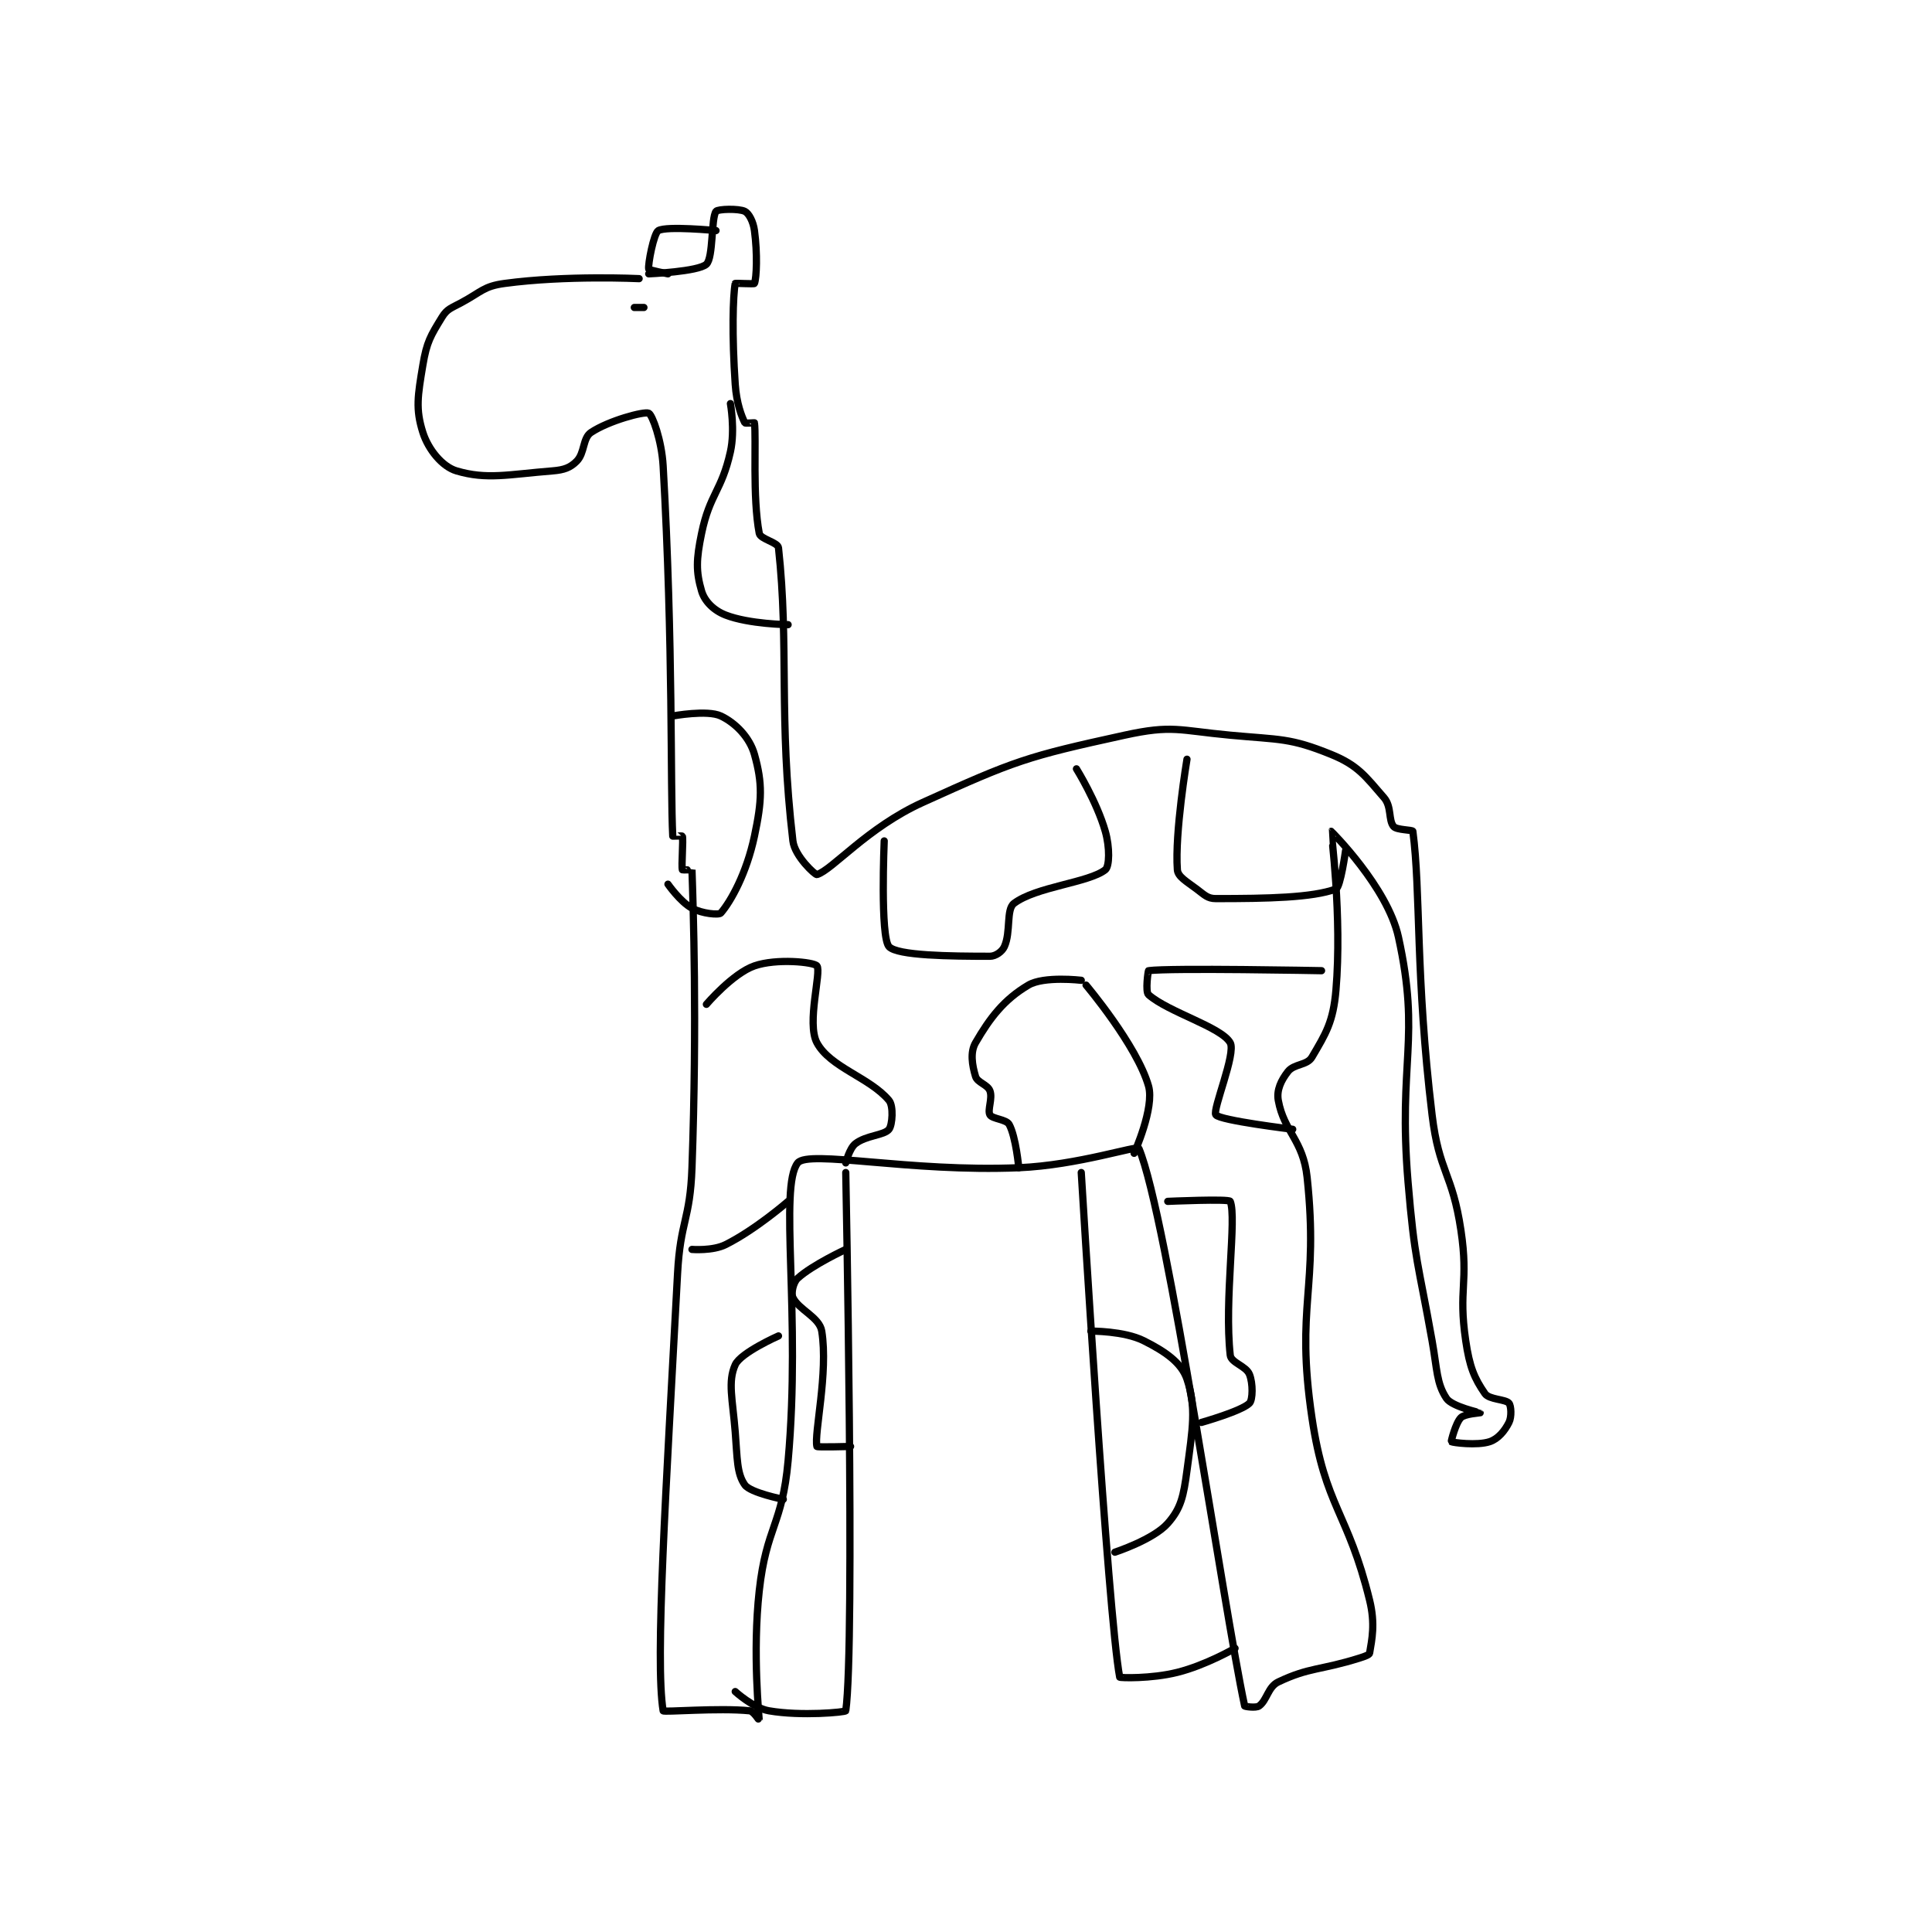 <?xml version="1.0" encoding="utf-8"?>
<!DOCTYPE svg PUBLIC "-//W3C//DTD SVG 1.1//EN" "http://www.w3.org/Graphics/SVG/1.1/DTD/svg11.dtd">
<svg viewBox="0 0 800 800" preserveAspectRatio="xMinYMin meet" xmlns="http://www.w3.org/2000/svg" version="1.1">
<g fill="none" stroke="black" stroke-linecap="round" stroke-linejoin="round" stroke-width="1.507">
<g transform="translate(175.094,87.52) scale(1.99) translate(-193,-78)">
<path id="0" d="M238 92 C238 92 222.835 91.266 210 93 C205.648 93.588 205.215 94.731 201 97 C198.878 98.143 198.048 98.298 197 100 C194.61 103.884 193.804 105.175 193 110 C191.945 116.332 191.447 119.119 193 124 C194.135 127.566 197.038 131.122 200 132 C206.322 133.873 210.762 132.739 220 132 C222.383 131.809 223.664 131.336 225 130 C226.718 128.282 226.235 125.177 228 124 C231.699 121.534 239.072 119.567 240 120 C240.745 120.348 242.693 125.591 243 131 C245.121 168.337 244.474 197.882 245 208 C245.001 208.014 246.981 207.934 247 208 C247.231 208.809 246.769 214.191 247 215 C247.019 215.066 249 214.992 249 215 C249.25 222.742 250.096 246.323 249 277 C248.609 287.938 246.584 288.01 246 299 C243.599 344.213 241.302 379.7 243 390 C243.056 390.338 254.508 389.351 261 390 C261.793 390.079 262.998 392.02 263 392 C263.023 391.712 261.553 378.02 263 365 C264.482 351.659 267.793 351.424 269 338 C271.724 307.691 267.057 281.012 271 276 C273.183 273.225 294.433 277.954 317 277 C329.359 276.478 341.694 272.27 342 273 C347.911 287.087 359.625 368.702 364 389 C364.023 389.109 366.345 389.468 367 389 C368.654 387.818 368.847 385.025 371 384 C377.539 380.886 379.685 381.626 388 379 C389.036 378.673 389.943 378.34 390 378 C390.467 375.198 391.212 371.951 390 367 C385.488 348.575 380.76 347.68 378 329 C374.521 305.447 379.48 302.386 377 279 C376.176 271.235 372.188 269.532 371 263 C370.608 260.846 371.583 258.821 373 257 C374.292 255.339 376.98 255.734 378 254 C380.909 249.055 382.432 246.676 383 240 C384.296 224.767 381.961 207.033 382 207 C382.007 206.994 393.723 218.611 396 229 C400.672 250.317 395.896 254.75 398 280 C399.374 296.491 400.093 296.648 403 313 C404.075 319.048 403.919 321.879 406 325 C407.139 326.709 412.979 327.973 413 328 C413.005 328.007 409.786 328.214 409 329 C407.9 330.1 406.937 333.947 407 334 C407.233 334.194 412.377 334.874 415 334 C416.748 333.417 418.126 331.748 419 330 C419.583 328.834 419.462 326.555 419 326 C418.287 325.144 414.887 325.281 414 324 C411.763 320.769 410.796 318.412 410 313 C408.41 302.189 410.652 301.095 409 290 C407.223 278.068 404.445 277.994 403 266 C399.523 237.142 400.667 219.502 399 207 C398.957 206.678 395.646 206.754 395 206 C393.875 204.687 394.629 201.88 393 200 C389.095 195.494 387.551 193.255 382 191 C373.431 187.519 371.408 187.968 361 187 C350.286 186.003 348.966 184.82 339 187 C318.587 191.465 316.299 192.255 297 201 C285.504 206.209 278.173 215.06 275 216 C274.649 216.104 270.373 212.172 270 209 C266.983 183.354 269.225 168.339 267 148 C266.875 146.86 263.233 146.213 263 145 C261.564 137.534 262.404 125.095 262 122 C261.995 121.965 260.077 122.154 260 122 C259.305 120.611 258.271 117.93 258 114 C257.301 103.859 257.517 95.533 258 93 C258.017 92.908 261.942 93.161 262 93 C262.442 91.786 262.647 86.849 262 82 C261.749 80.119 260.838 78.419 260 78 C258.743 77.372 254.361 77.504 254 78 C252.971 79.415 253.468 87.637 252 89 C250.334 90.547 240 91 240 91 "/>
<path id="1" d="M237 98 L239 98 "/>
<path id="2" d="M254 82 C254 82 243.746 81.002 242 82 C241.044 82.546 239.8 89.1 240 90 C240.05 90.225 244 91 244 91 "/>
<path id="3" d="M330 278 C330 278 335.565 370.339 338 383 C338.03 383.155 344.51 383.373 350 382 C355.939 380.515 362 377 362 377 "/>
<path id="4" d="M281 278 C281 278 282.96 376.28 281 390 C280.96 390.28 271.776 391.178 265 390 C261.741 389.433 258 386 258 386 "/>
<path id="5" d="M257 118 C257 118 257.999 123.503 257 128 C255.168 136.244 252.708 136.745 251 145 C249.876 150.43 249.817 152.977 251 157 C251.638 159.169 253.54 161.043 256 162 C260.882 163.898 269 164 269 164 "/>
<path id="6" d="M245 183 C245 183 252.185 181.675 255 183 C258.03 184.426 261.007 187.454 262 191 C263.695 197.053 263.584 200.534 262 208 C260.371 215.679 257.115 221.559 255 224 C254.597 224.464 251.074 224.131 249 223 C246.551 221.664 244 218 244 218 "/>
<path id="7" d="M289 209 C289 209 288.146 228.977 290 231 C291.719 232.876 302.723 233 311 233 C312.182 233 313.53 232.033 314 231 C315.384 227.956 314.337 223.268 316 222 C320.57 218.518 331.58 217.7 335 215 C335.881 214.305 335.962 210.366 335 207 C333.231 200.81 329 194 329 194 "/>
<path id="8" d="M252 243 C252 243 257.479 236.572 262 235 C266.598 233.401 274.354 234.205 275 235 C275.979 236.205 272.803 246.898 275 251 C277.752 256.137 286.024 258.229 290 263 C290.974 264.168 290.706 268.092 290 269 C289.006 270.278 285.26 270.242 283 272 C281.762 272.963 281 276 281 276 "/>
<path id="9" d="M249 294 C249 294 253.308 294.346 256 293 C262.281 289.86 269 284 269 284 "/>
<path id="10" d="M330 238 C330 238 322.25 237.079 319 239 C313.927 241.998 311.004 245.811 308 251 C306.855 252.978 307.298 255.661 308 258 C308.391 259.303 310.506 259.683 311 261 C311.599 262.597 310.436 265.013 311 266 C311.483 266.846 314.416 266.929 315 268 C316.41 270.585 317 277 317 277 "/>
<path id="11" d="M331 239 C331 239 341.583 251.54 344 260 C345.286 264.499 341 274 341 274 "/>
<path id="12" d="M352 192 C352 192 349.432 207.329 350 215 C350.107 216.442 351.873 217.405 354 219 C355.671 220.253 356.278 221 358 221 C368.764 221 378.077 220.823 383 219 C383.949 218.648 385 211 385 211 "/>
<path id="13" d="M380 236 C380 236 348.415 235.387 344 236 C343.915 236.012 343.296 240.379 344 241 C348.122 244.637 359.165 247.724 361 251 C362.252 253.236 357.257 264.971 358 266 C358.843 267.167 374 269 374 269 "/>
<path id="14" d="M267 312 C267 312 259.136 315.475 258 318 C256.417 321.518 257.452 325.156 258 332 C258.436 337.455 258.318 340.645 260 343 C261.179 344.651 268 346 268 346 "/>
<path id="15" d="M348 284 C348 284 360.77 283.433 361 284 C362.395 287.433 359.721 304.485 361 316 C361.178 317.599 364.297 318.241 365 320 C365.754 321.884 365.705 325.295 365 326 C363.354 327.646 355 330 355 330 "/>
<path id="16" d="M281 294 C281 294 274.082 297.198 271 300 C270.075 300.841 269.584 303.084 270 304 C271.142 306.512 275.531 308.09 276 311 C277.404 319.707 274.358 332.434 275 335 C275.047 335.189 282 335 282 335 "/>
<path id="17" d="M332 311 C332 311 338.874 310.937 343 313 C347.469 315.235 350.857 317.572 352 321 C353.974 326.921 353.171 331.219 352 340 C351.289 345.33 350.76 347.873 348 351 C345.017 354.381 337 357 337 357 "/>
</g>
</g>
</svg>
